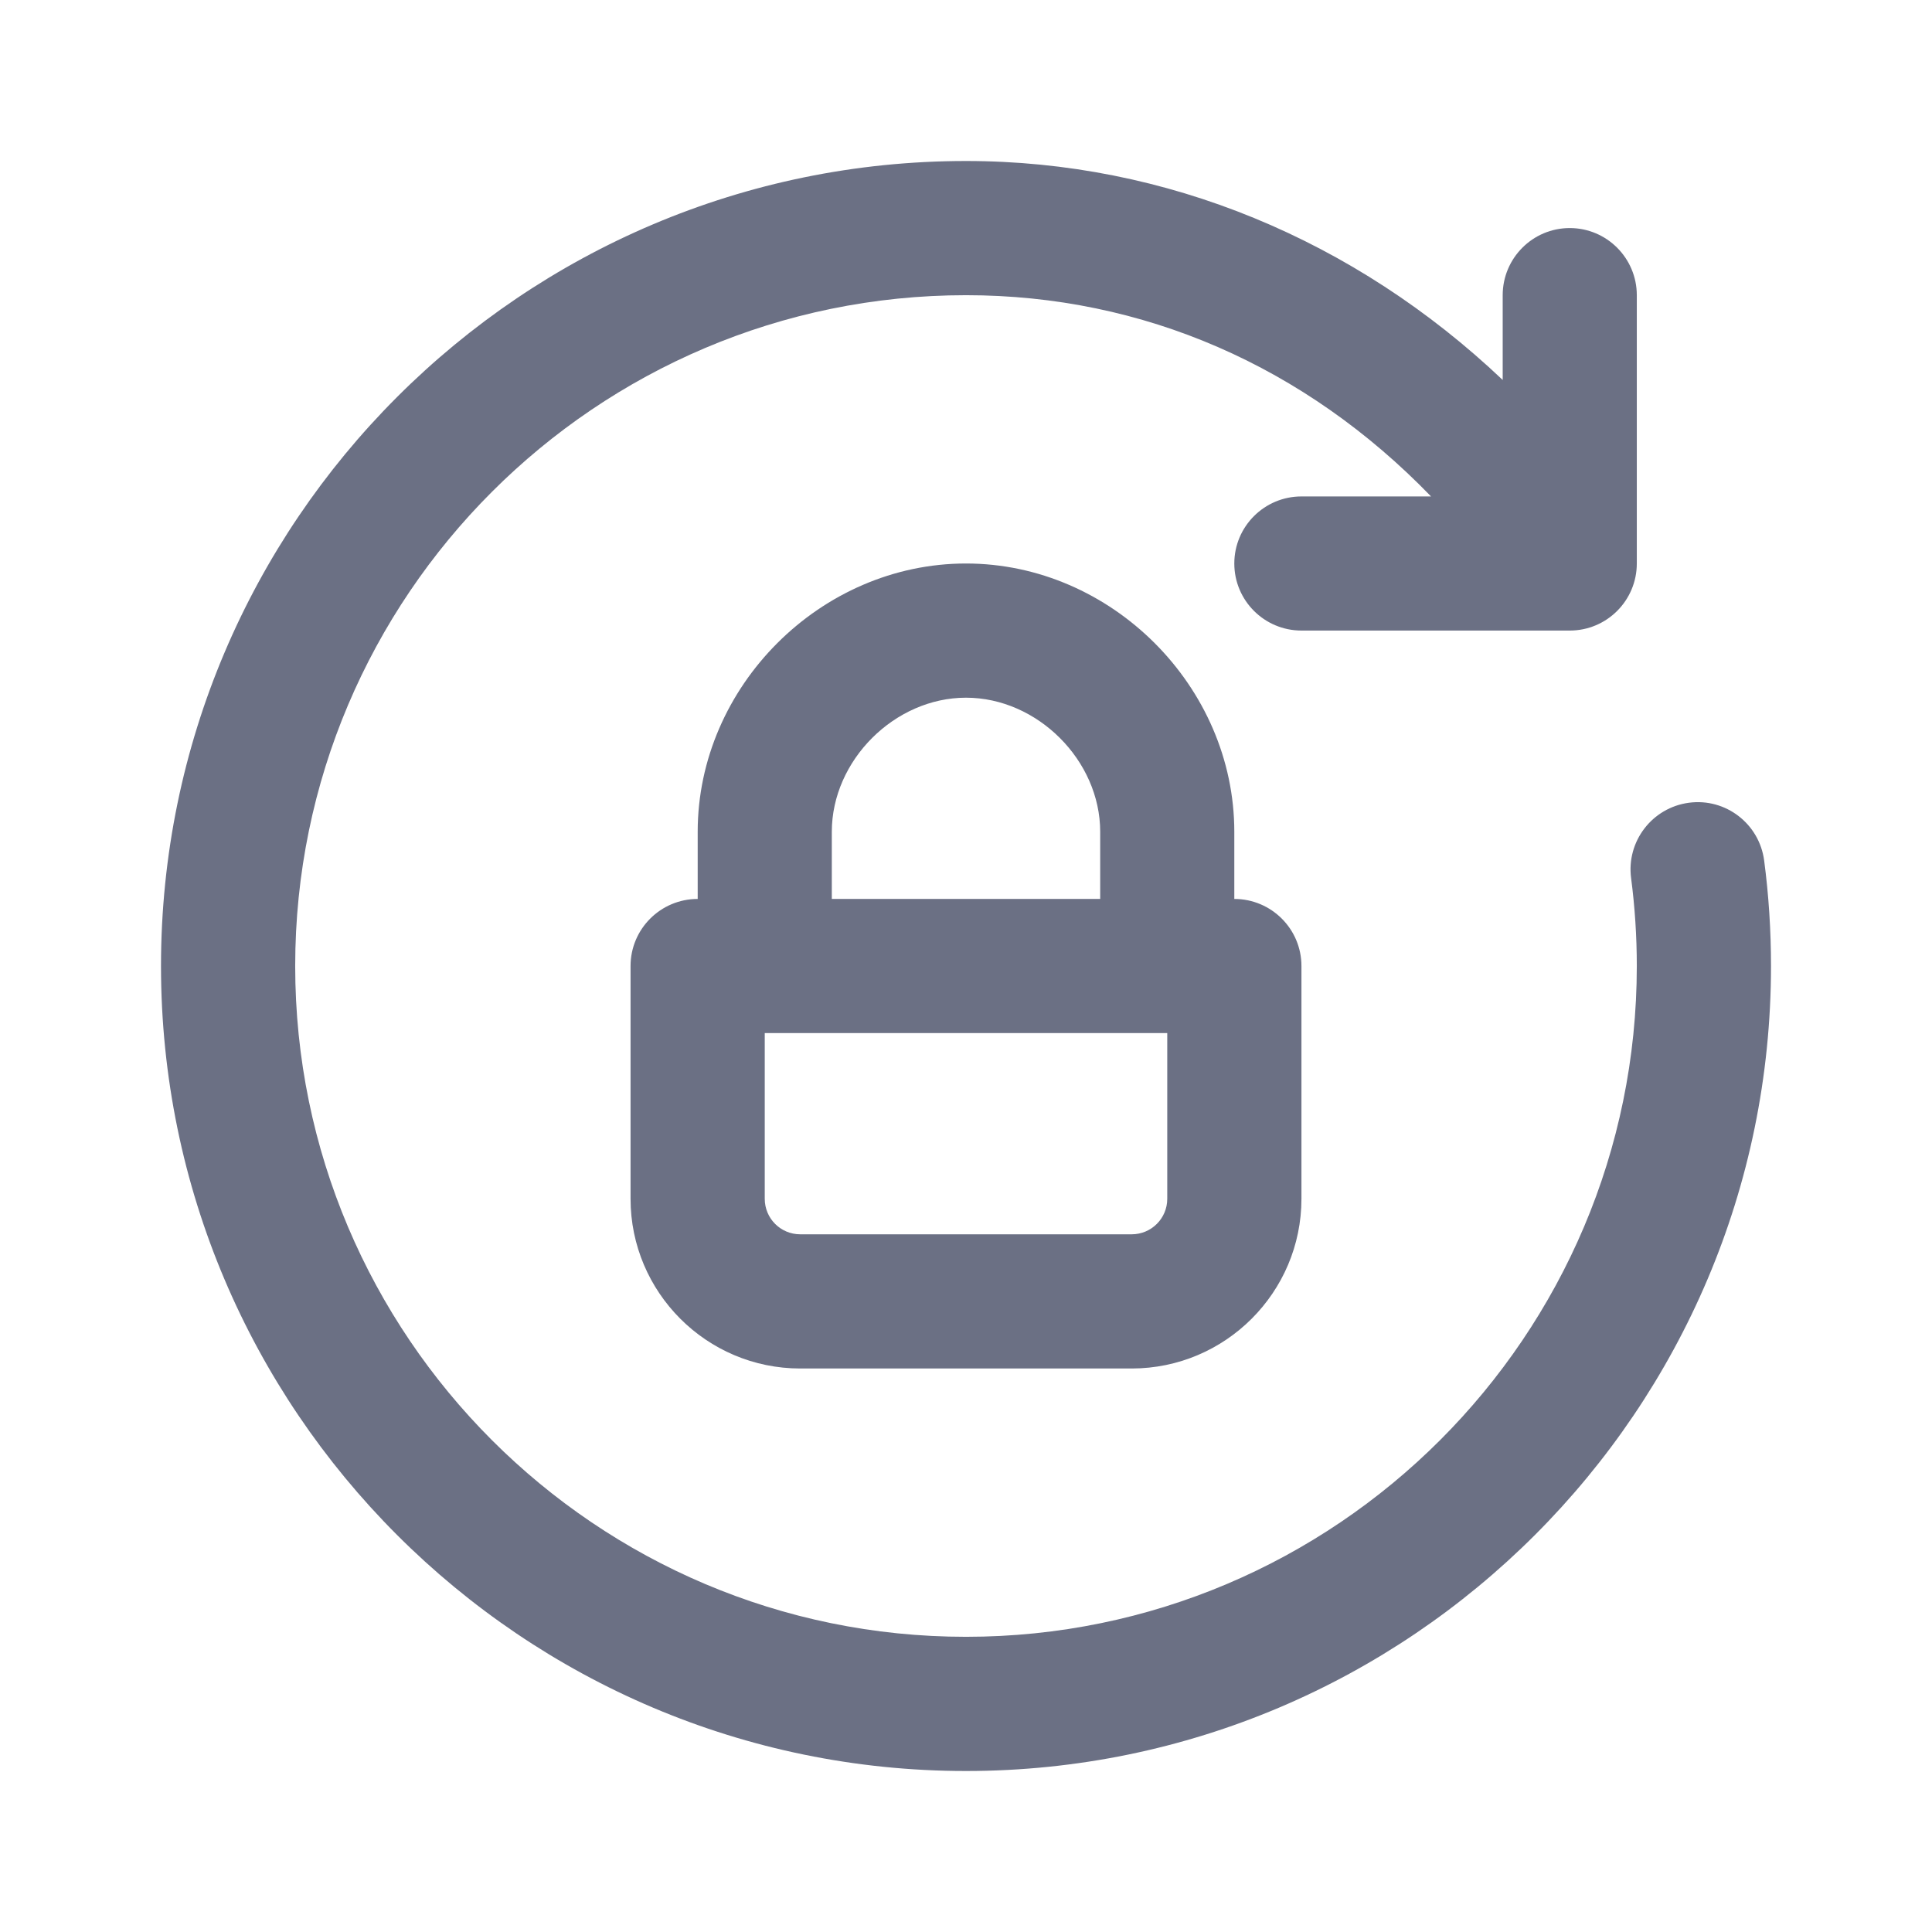<svg width="24" height="24" viewBox="0 0 24 24" fill="none" xmlns="http://www.w3.org/2000/svg">
<path fill-rule="evenodd" clip-rule="evenodd" d="M13.667 11.167V10.333C13.667 9.446 12.887 8.667 12 8.667C11.113 8.667 10.333 9.446 10.333 10.333V11.167H13.667ZM14.5 12.833H9.5V14.892C9.5 15.136 9.697 15.333 9.941 15.333H14.058C14.302 15.333 14.5 15.136 14.5 14.892V12.833ZM15.333 10.333V11.167C15.793 11.167 16.167 11.54 16.167 12V14.892C16.167 16.054 15.221 17 14.058 17H9.941C8.778 17 7.833 16.054 7.833 14.892V12C7.833 11.54 8.207 11.167 8.667 11.167V10.333C8.667 8.527 10.193 7 12 7C13.807 7 15.333 8.527 15.333 10.333ZM22 12C22 17.514 17.514 22 12 22C6.486 22 2 17.514 2 12C2 6.486 6.486 2 12 2C14.487 2 16.834 2.982 18.667 4.72V3.667C18.667 3.207 19.04 2.833 19.5 2.833C19.96 2.833 20.333 3.207 20.333 3.667V7C20.333 7.46 19.96 7.833 19.5 7.833H16.167C15.707 7.833 15.333 7.46 15.333 7C15.333 6.54 15.707 6.167 16.167 6.167H17.777C16.214 4.551 14.203 3.667 12 3.667C7.405 3.667 3.667 7.405 3.667 12C3.667 16.595 7.405 20.333 12 20.333C16.595 20.333 20.333 16.595 20.333 12C20.333 11.633 20.309 11.266 20.262 10.907C20.203 10.451 20.524 10.033 20.98 9.972C21.437 9.911 21.855 10.233 21.915 10.69C21.972 11.12 22 11.561 22 12Z" fill="#6B7084"/>
</svg>
